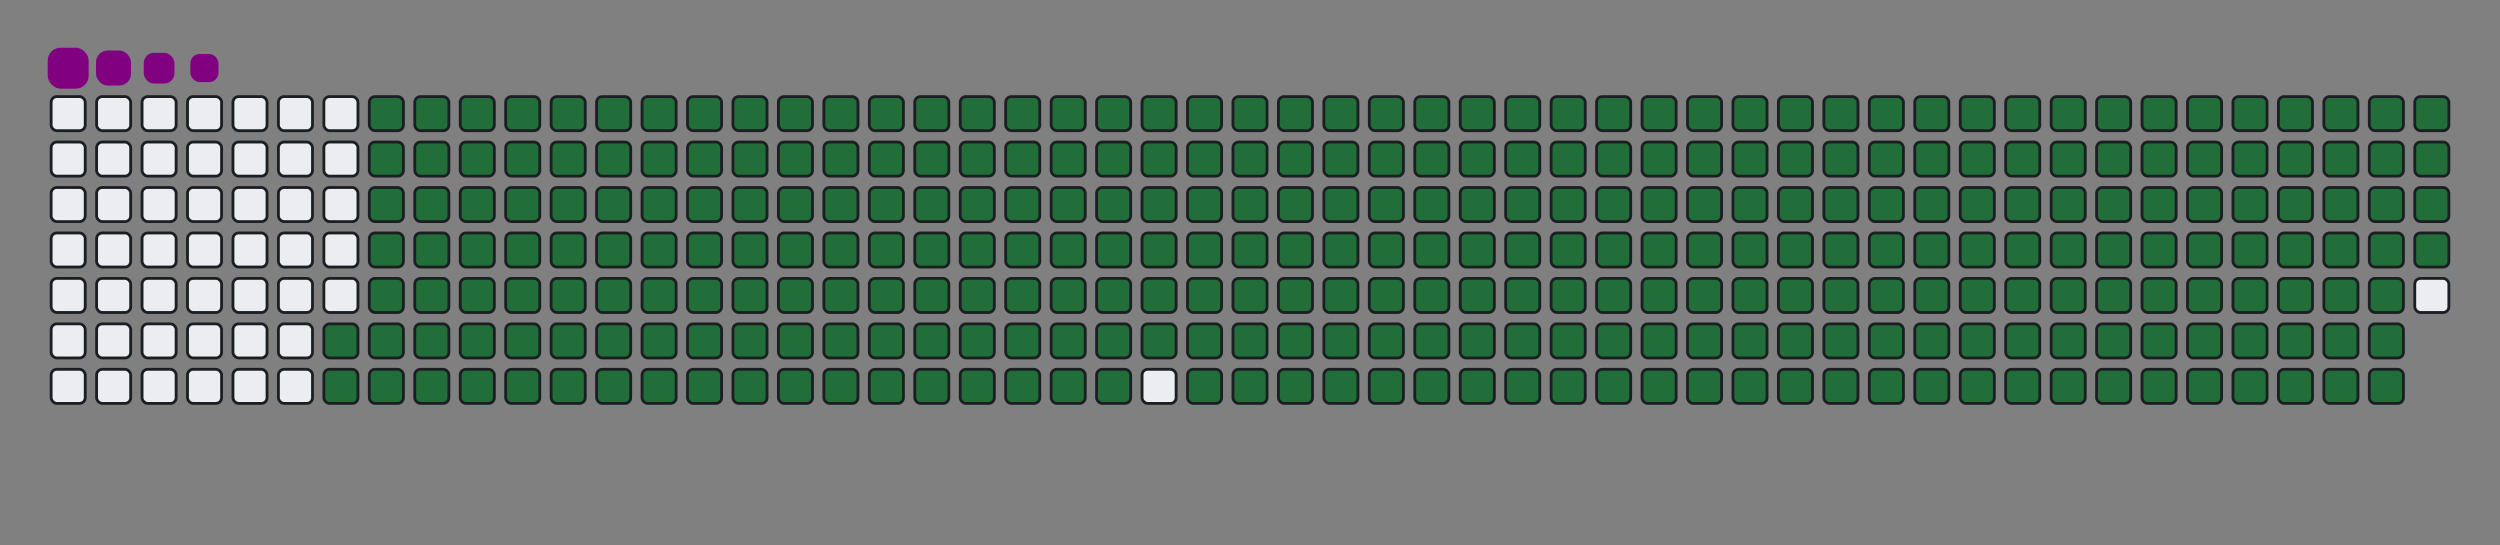 <svg viewBox="-16 -32 880 192" width="880" height="192" xmlns="http://www.w3.org/2000/svg"><rect x="-16" y="-32" width="880" height="192" fill="#808080" stroke="none"/><desc>Generated with https://github.com/Platane/snk</desc><style>:root{--cb:#1b1f230a;--cs:purple;--ce:#ebedf0;--c0:#ebedf0;--c1:#9be9a8;--c2:#40c463;--c3:#30a14e;--c4:#216e39}.c{shape-rendering:geometricPrecision;fill:#ebedf0;stroke-width:1px;stroke:#1b1f230a;animation:none 38700ms linear infinite;width:12px;height:12px}@keyframes c0{72.86%{fill:#216e39}72.88%,100%{fill:#ebedf0}}.c.c0{fill:#216e39;animation-name:c0}@keyframes c1{73.12%{fill:#216e39}73.14%,100%{fill:#ebedf0}}.c.c1{fill:#216e39;animation-name:c1}@keyframes c2{2.06%{fill:#216e39}2.08%,100%{fill:#ebedf0}}.c.c2{fill:#216e39;animation-name:c2}@keyframes c3{25.57%{fill:#216e39}25.59%,100%{fill:#ebedf0}}.c.c3{fill:#216e39;animation-name:c3}@keyframes c4{25.83%{fill:#216e39}25.85%,100%{fill:#ebedf0}}.c.c4{fill:#216e39;animation-name:c4}@keyframes c5{49.34%{fill:#216e39}49.36%,100%{fill:#ebedf0}}.c.c5{fill:#216e39;animation-name:c5}@keyframes c6{49.6%{fill:#216e39}49.62%,100%{fill:#ebedf0}}.c.c6{fill:#216e39;animation-name:c6}@keyframes c7{72.6%{fill:#216e39}72.62%,100%{fill:#ebedf0}}.c.c7{fill:#216e39;animation-name:c7}@keyframes c8{73.38%{fill:#216e39}73.4%,100%{fill:#ebedf0}}.c.c8{fill:#216e39;animation-name:c8}@keyframes c9{2.32%{fill:#216e39}2.34%,100%{fill:#ebedf0}}.c.c9{fill:#216e39;animation-name:c9}@keyframes ca{25.31%{fill:#216e39}25.33%,100%{fill:#ebedf0}}.c.ca{fill:#216e39;animation-name:ca}@keyframes cb{26.09%{fill:#216e39}26.11%,100%{fill:#ebedf0}}.c.cb{fill:#216e39;animation-name:cb}@keyframes cc{49.09%{fill:#216e39}49.11%,100%{fill:#ebedf0}}.c.cc{fill:#216e39;animation-name:cc}@keyframes cd{49.86%{fill:#216e39}49.88%,100%{fill:#ebedf0}}.c.cd{fill:#216e39;animation-name:cd}@keyframes ce{72.34%{fill:#216e39}72.36%,100%{fill:#ebedf0}}.c.ce{fill:#216e39;animation-name:ce}@keyframes cf{73.63%{fill:#216e39}73.65%,100%{fill:#ebedf0}}.c.cf{fill:#216e39;animation-name:cf}@keyframes cg{2.57%{fill:#216e39}2.59%,100%{fill:#ebedf0}}.c.cg{fill:#216e39;animation-name:cg}@keyframes ch{25.05%{fill:#216e39}25.07%,100%{fill:#ebedf0}}.c.ch{fill:#216e39;animation-name:ch}@keyframes ci{26.35%{fill:#216e39}26.37%,100%{fill:#ebedf0}}.c.ci{fill:#216e39;animation-name:ci}@keyframes cj{48.83%{fill:#216e39}48.85%,100%{fill:#ebedf0}}.c.cj{fill:#216e39;animation-name:cj}@keyframes ck{50.12%{fill:#216e39}50.14%,100%{fill:#ebedf0}}.c.ck{fill:#216e39;animation-name:ck}@keyframes cl{72.08%{fill:#216e39}72.1%,100%{fill:#ebedf0}}.c.cl{fill:#216e39;animation-name:cl}@keyframes cm{73.89%{fill:#216e39}73.91%,100%{fill:#ebedf0}}.c.cm{fill:#216e39;animation-name:cm}@keyframes cn{2.83%{fill:#216e39}2.85%,100%{fill:#ebedf0}}.c.cn{fill:#216e39;animation-name:cn}@keyframes co{24.8%{fill:#216e39}24.82%,100%{fill:#ebedf0}}.c.co{fill:#216e39;animation-name:co}@keyframes cp{26.6%{fill:#216e39}26.62%,100%{fill:#ebedf0}}.c.cp{fill:#216e39;animation-name:cp}@keyframes cq{48.57%{fill:#216e39}48.59%,100%{fill:#ebedf0}}.c.cq{fill:#216e39;animation-name:cq}@keyframes cr{50.38%{fill:#216e39}50.4%,100%{fill:#ebedf0}}.c.cr{fill:#216e39;animation-name:cr}@keyframes cs{71.82%{fill:#216e39}71.84%,100%{fill:#ebedf0}}.c.cs{fill:#216e39;animation-name:cs}@keyframes ct{74.15%{fill:#216e39}74.17%,100%{fill:#ebedf0}}.c.ct{fill:#216e39;animation-name:ct}@keyframes cu{3.09%{fill:#216e39}3.11%,100%{fill:#ebedf0}}.c.cu{fill:#216e39;animation-name:cu}@keyframes cv{24.54%{fill:#216e39}24.56%,100%{fill:#ebedf0}}.c.cv{fill:#216e39;animation-name:cv}@keyframes cw{26.86%{fill:#216e39}26.88%,100%{fill:#ebedf0}}.c.cw{fill:#216e39;animation-name:cw}@keyframes cx{48.31%{fill:#216e39}48.33%,100%{fill:#ebedf0}}.c.cx{fill:#216e39;animation-name:cx}@keyframes cy{50.64%{fill:#216e39}50.66%,100%{fill:#ebedf0}}.c.cy{fill:#216e39;animation-name:cy}@keyframes cz{71.57%{fill:#216e39}71.59%,100%{fill:#ebedf0}}.c.cz{fill:#216e39;animation-name:cz}@keyframes c10{74.41%{fill:#216e39}74.43%,100%{fill:#ebedf0}}.c.c10{fill:#216e39;animation-name:c10}@keyframes c11{3.35%{fill:#216e39}3.37%,100%{fill:#ebedf0}}.c.c11{fill:#216e39;animation-name:c11}@keyframes c12{24.28%{fill:#216e39}24.3%,100%{fill:#ebedf0}}.c.c12{fill:#216e39;animation-name:c12}@keyframes c13{27.12%{fill:#216e39}27.14%,100%{fill:#ebedf0}}.c.c13{fill:#216e39;animation-name:c13}@keyframes c14{48.05%{fill:#216e39}48.07%,100%{fill:#ebedf0}}.c.c14{fill:#216e39;animation-name:c14}@keyframes c15{50.89%{fill:#216e39}50.91%,100%{fill:#ebedf0}}.c.c15{fill:#216e39;animation-name:c15}@keyframes c16{71.31%{fill:#216e39}71.33%,100%{fill:#ebedf0}}.c.c16{fill:#216e39;animation-name:c16}@keyframes c17{74.67%{fill:#216e39}74.69%,100%{fill:#ebedf0}}.c.c17{fill:#216e39;animation-name:c17}@keyframes c18{3.61%{fill:#216e39}3.63%,100%{fill:#ebedf0}}.c.c18{fill:#216e39;animation-name:c18}@keyframes c19{24.02%{fill:#216e39}24.04%,100%{fill:#ebedf0}}.c.c19{fill:#216e39;animation-name:c19}@keyframes c1a{27.38%{fill:#216e39}27.4%,100%{fill:#ebedf0}}.c.c1a{fill:#216e39;animation-name:c1a}@keyframes c1b{47.79%{fill:#216e39}47.81%,100%{fill:#ebedf0}}.c.c1b{fill:#216e39;animation-name:c1b}@keyframes c1c{51.15%{fill:#216e39}51.17%,100%{fill:#ebedf0}}.c.c1c{fill:#216e39;animation-name:c1c}@keyframes c1d{71.05%{fill:#216e39}71.07%,100%{fill:#ebedf0}}.c.c1d{fill:#216e39;animation-name:c1d}@keyframes c1e{74.93%{fill:#216e39}74.95%,100%{fill:#ebedf0}}.c.c1e{fill:#216e39;animation-name:c1e}@keyframes c1f{3.87%{fill:#216e39}3.89%,100%{fill:#ebedf0}}.c.c1f{fill:#216e39;animation-name:c1f}@keyframes c1g{23.76%{fill:#216e39}23.78%,100%{fill:#ebedf0}}.c.c1g{fill:#216e39;animation-name:c1g}@keyframes c1h{27.64%{fill:#216e39}27.66%,100%{fill:#ebedf0}}.c.c1h{fill:#216e39;animation-name:c1h}@keyframes c1i{47.54%{fill:#216e39}47.56%,100%{fill:#ebedf0}}.c.c1i{fill:#216e39;animation-name:c1i}@keyframes c1j{51.41%{fill:#216e39}51.43%,100%{fill:#ebedf0}}.c.c1j{fill:#216e39;animation-name:c1j}@keyframes c1k{70.79%{fill:#216e39}70.81%,100%{fill:#ebedf0}}.c.c1k{fill:#216e39;animation-name:c1k}@keyframes c1l{75.18%{fill:#216e39}75.2%,100%{fill:#ebedf0}}.c.c1l{fill:#216e39;animation-name:c1l}@keyframes c1m{4.12%{fill:#216e39}4.14%,100%{fill:#ebedf0}}.c.c1m{fill:#216e39;animation-name:c1m}@keyframes c1n{23.5%{fill:#216e39}23.52%,100%{fill:#ebedf0}}.c.c1n{fill:#216e39;animation-name:c1n}@keyframes c1o{27.9%{fill:#216e39}27.92%,100%{fill:#ebedf0}}.c.c1o{fill:#216e39;animation-name:c1o}@keyframes c1p{47.28%{fill:#216e39}47.3%,100%{fill:#ebedf0}}.c.c1p{fill:#216e39;animation-name:c1p}@keyframes c1q{51.67%{fill:#216e39}51.69%,100%{fill:#ebedf0}}.c.c1q{fill:#216e39;animation-name:c1q}@keyframes c1r{70.53%{fill:#216e39}70.55%,100%{fill:#ebedf0}}.c.c1r{fill:#216e39;animation-name:c1r}@keyframes c1s{75.44%{fill:#216e39}75.46%,100%{fill:#ebedf0}}.c.c1s{fill:#216e39;animation-name:c1s}@keyframes c1t{4.38%{fill:#216e39}4.4%,100%{fill:#ebedf0}}.c.c1t{fill:#216e39;animation-name:c1t}@keyframes c1u{23.25%{fill:#216e39}23.27%,100%{fill:#ebedf0}}.c.c1u{fill:#216e39;animation-name:c1u}@keyframes c1v{28.16%{fill:#216e39}28.18%,100%{fill:#ebedf0}}.c.c1v{fill:#216e39;animation-name:c1v}@keyframes c1w{47.02%{fill:#216e39}47.04%,100%{fill:#ebedf0}}.c.c1w{fill:#216e39;animation-name:c1w}@keyframes c1x{51.93%{fill:#216e39}51.95%,100%{fill:#ebedf0}}.c.c1x{fill:#216e39;animation-name:c1x}@keyframes c1y{70.27%{fill:#216e39}70.29%,100%{fill:#ebedf0}}.c.c1y{fill:#216e39;animation-name:c1y}@keyframes c1z{75.7%{fill:#216e39}75.72%,100%{fill:#ebedf0}}.c.c1z{fill:#216e39;animation-name:c1z}@keyframes c20{4.64%{fill:#216e39}4.66%,100%{fill:#ebedf0}}.c.c20{fill:#216e39;animation-name:c20}@keyframes c21{22.99%{fill:#216e39}23.01%,100%{fill:#ebedf0}}.c.c21{fill:#216e39;animation-name:c21}@keyframes c22{28.41%{fill:#216e39}28.43%,100%{fill:#ebedf0}}.c.c22{fill:#216e39;animation-name:c22}@keyframes c23{46.76%{fill:#216e39}46.78%,100%{fill:#ebedf0}}.c.c23{fill:#216e39;animation-name:c23}@keyframes c24{52.19%{fill:#216e39}52.21%,100%{fill:#ebedf0}}.c.c24{fill:#216e39;animation-name:c24}@keyframes c25{70.02%{fill:#216e39}70.04%,100%{fill:#ebedf0}}.c.c25{fill:#216e39;animation-name:c25}@keyframes c26{75.96%{fill:#216e39}75.98%,100%{fill:#ebedf0}}.c.c26{fill:#216e39;animation-name:c26}@keyframes c27{4.9%{fill:#216e39}4.92%,100%{fill:#ebedf0}}.c.c27{fill:#216e39;animation-name:c27}@keyframes c28{22.73%{fill:#216e39}22.75%,100%{fill:#ebedf0}}.c.c28{fill:#216e39;animation-name:c28}@keyframes c29{28.67%{fill:#216e39}28.69%,100%{fill:#ebedf0}}.c.c29{fill:#216e39;animation-name:c29}@keyframes c2a{46.5%{fill:#216e39}46.52%,100%{fill:#ebedf0}}.c.c2a{fill:#216e39;animation-name:c2a}@keyframes c2b{52.44%{fill:#216e39}52.46%,100%{fill:#ebedf0}}.c.c2b{fill:#216e39;animation-name:c2b}@keyframes c2c{69.76%{fill:#216e39}69.78%,100%{fill:#ebedf0}}.c.c2c{fill:#216e39;animation-name:c2c}@keyframes c2d{76.22%{fill:#216e39}76.24%,100%{fill:#ebedf0}}.c.c2d{fill:#216e39;animation-name:c2d}@keyframes c2e{5.16%{fill:#216e39}5.18%,100%{fill:#ebedf0}}.c.c2e{fill:#216e39;animation-name:c2e}@keyframes c2f{22.47%{fill:#216e39}22.49%,100%{fill:#ebedf0}}.c.c2f{fill:#216e39;animation-name:c2f}@keyframes c2g{28.93%{fill:#216e39}28.95%,100%{fill:#ebedf0}}.c.c2g{fill:#216e39;animation-name:c2g}@keyframes c2h{46.24%{fill:#216e39}46.26%,100%{fill:#ebedf0}}.c.c2h{fill:#216e39;animation-name:c2h}@keyframes c2i{52.7%{fill:#216e39}52.72%,100%{fill:#ebedf0}}.c.c2i{fill:#216e39;animation-name:c2i}@keyframes c2j{69.5%{fill:#216e39}69.52%,100%{fill:#ebedf0}}.c.c2j{fill:#216e39;animation-name:c2j}@keyframes c2k{76.48%{fill:#216e39}76.5%,100%{fill:#ebedf0}}.c.c2k{fill:#216e39;animation-name:c2k}@keyframes c2l{5.42%{fill:#216e39}5.44%,100%{fill:#ebedf0}}.c.c2l{fill:#216e39;animation-name:c2l}@keyframes c2m{22.21%{fill:#216e39}22.23%,100%{fill:#ebedf0}}.c.c2m{fill:#216e39;animation-name:c2m}@keyframes c2n{29.19%{fill:#216e39}29.21%,100%{fill:#ebedf0}}.c.c2n{fill:#216e39;animation-name:c2n}@keyframes c2o{45.98%{fill:#216e39}46%,100%{fill:#ebedf0}}.c.c2o{fill:#216e39;animation-name:c2o}@keyframes c2p{52.96%{fill:#216e39}52.98%,100%{fill:#ebedf0}}.c.c2p{fill:#216e39;animation-name:c2p}@keyframes c2q{69.24%{fill:#216e39}69.26%,100%{fill:#ebedf0}}.c.c2q{fill:#216e39;animation-name:c2q}@keyframes c2r{76.73%{fill:#216e39}76.75%,100%{fill:#ebedf0}}.c.c2r{fill:#216e39;animation-name:c2r}@keyframes c2s{5.67%{fill:#216e39}5.69%,100%{fill:#ebedf0}}.c.c2s{fill:#216e39;animation-name:c2s}@keyframes c2t{21.95%{fill:#216e39}21.97%,100%{fill:#ebedf0}}.c.c2t{fill:#216e39;animation-name:c2t}@keyframes c2u{29.45%{fill:#216e39}29.47%,100%{fill:#ebedf0}}.c.c2u{fill:#216e39;animation-name:c2u}@keyframes c2v{45.73%{fill:#216e39}45.75%,100%{fill:#ebedf0}}.c.c2v{fill:#216e39;animation-name:c2v}@keyframes c2w{53.22%{fill:#216e39}53.24%,100%{fill:#ebedf0}}.c.c2w{fill:#216e39;animation-name:c2w}@keyframes c2x{68.98%{fill:#216e39}69%,100%{fill:#ebedf0}}.c.c2x{fill:#216e39;animation-name:c2x}@keyframes c2y{76.99%{fill:#216e39}77.01%,100%{fill:#ebedf0}}.c.c2y{fill:#216e39;animation-name:c2y}@keyframes c2z{5.93%{fill:#216e39}5.95%,100%{fill:#ebedf0}}.c.c2z{fill:#216e39;animation-name:c2z}@keyframes c30{21.7%{fill:#216e39}21.72%,100%{fill:#ebedf0}}.c.c30{fill:#216e39;animation-name:c30}@keyframes c31{29.71%{fill:#216e39}29.73%,100%{fill:#ebedf0}}.c.c31{fill:#216e39;animation-name:c31}@keyframes c32{45.47%{fill:#216e39}45.49%,100%{fill:#ebedf0}}.c.c32{fill:#216e39;animation-name:c32}@keyframes c33{53.48%{fill:#216e39}53.5%,100%{fill:#ebedf0}}.c.c33{fill:#216e39;animation-name:c33}@keyframes c34{68.72%{fill:#216e39}68.74%,100%{fill:#ebedf0}}.c.c34{fill:#216e39;animation-name:c34}@keyframes c35{77.25%{fill:#216e39}77.27%,100%{fill:#ebedf0}}.c.c35{fill:#216e39;animation-name:c35}@keyframes c36{6.19%{fill:#216e39}6.21%,100%{fill:#ebedf0}}.c.c36{fill:#216e39;animation-name:c36}@keyframes c37{21.44%{fill:#216e39}21.46%,100%{fill:#ebedf0}}.c.c37{fill:#216e39;animation-name:c37}@keyframes c38{29.96%{fill:#216e39}29.98%,100%{fill:#ebedf0}}.c.c38{fill:#216e39;animation-name:c38}@keyframes c39{45.21%{fill:#216e39}45.23%,100%{fill:#ebedf0}}.c.c39{fill:#216e39;animation-name:c39}@keyframes c3a{53.74%{fill:#216e39}53.76%,100%{fill:#ebedf0}}.c.c3a{fill:#216e39;animation-name:c3a}@keyframes c3b{68.47%{fill:#216e39}68.49%,100%{fill:#ebedf0}}.c.c3b{fill:#216e39;animation-name:c3b}@keyframes c3c{77.51%{fill:#216e39}77.53%,100%{fill:#ebedf0}}.c.c3c{fill:#216e39;animation-name:c3c}@keyframes c3d{6.45%{fill:#216e39}6.47%,100%{fill:#ebedf0}}.c.c3d{fill:#216e39;animation-name:c3d}@keyframes c3e{21.18%{fill:#216e39}21.2%,100%{fill:#ebedf0}}.c.c3e{fill:#216e39;animation-name:c3e}@keyframes c3f{30.22%{fill:#216e39}30.24%,100%{fill:#ebedf0}}.c.c3f{fill:#216e39;animation-name:c3f}@keyframes c3g{44.95%{fill:#216e39}44.97%,100%{fill:#ebedf0}}.c.c3g{fill:#216e39;animation-name:c3g}@keyframes c3h{54%{fill:#216e39}54.02%,100%{fill:#ebedf0}}.c.c3h{fill:#216e39;animation-name:c3h}@keyframes c3i{68.21%{fill:#216e39}68.23%,100%{fill:#ebedf0}}.c.c3i{fill:#216e39;animation-name:c3i}@keyframes c3j{6.71%{fill:#216e39}6.73%,100%{fill:#ebedf0}}.c.c3j{fill:#216e39;animation-name:c3j}@keyframes c3k{20.92%{fill:#216e39}20.94%,100%{fill:#ebedf0}}.c.c3k{fill:#216e39;animation-name:c3k}@keyframes c3l{30.48%{fill:#216e39}30.5%,100%{fill:#ebedf0}}.c.c3l{fill:#216e39;animation-name:c3l}@keyframes c3m{44.69%{fill:#216e39}44.71%,100%{fill:#ebedf0}}.c.c3m{fill:#216e39;animation-name:c3m}@keyframes c3n{54.25%{fill:#216e39}54.27%,100%{fill:#ebedf0}}.c.c3n{fill:#216e39;animation-name:c3n}@keyframes c3o{67.95%{fill:#216e39}67.97%,100%{fill:#ebedf0}}.c.c3o{fill:#216e39;animation-name:c3o}@keyframes c3p{78.03%{fill:#216e39}78.05%,100%{fill:#ebedf0}}.c.c3p{fill:#216e39;animation-name:c3p}@keyframes c3q{6.97%{fill:#216e39}6.99%,100%{fill:#ebedf0}}.c.c3q{fill:#216e39;animation-name:c3q}@keyframes c3r{20.66%{fill:#216e39}20.68%,100%{fill:#ebedf0}}.c.c3r{fill:#216e39;animation-name:c3r}@keyframes c3s{30.74%{fill:#216e39}30.76%,100%{fill:#ebedf0}}.c.c3s{fill:#216e39;animation-name:c3s}@keyframes c3t{44.43%{fill:#216e39}44.45%,100%{fill:#ebedf0}}.c.c3t{fill:#216e39;animation-name:c3t}@keyframes c3u{54.51%{fill:#216e39}54.53%,100%{fill:#ebedf0}}.c.c3u{fill:#216e39;animation-name:c3u}@keyframes c3v{67.69%{fill:#216e39}67.71%,100%{fill:#ebedf0}}.c.c3v{fill:#216e39;animation-name:c3v}@keyframes c3w{78.28%{fill:#216e39}78.3%,100%{fill:#ebedf0}}.c.c3w{fill:#216e39;animation-name:c3w}@keyframes c3x{7.23%{fill:#216e39}7.25%,100%{fill:#ebedf0}}.c.c3x{fill:#216e39;animation-name:c3x}@keyframes c3y{20.4%{fill:#216e39}20.42%,100%{fill:#ebedf0}}.c.c3y{fill:#216e39;animation-name:c3y}@keyframes c3z{31%{fill:#216e39}31.02%,100%{fill:#ebedf0}}.c.c3z{fill:#216e39;animation-name:c3z}@keyframes c40{44.18%{fill:#216e39}44.2%,100%{fill:#ebedf0}}.c.c40{fill:#216e39;animation-name:c40}@keyframes c41{54.77%{fill:#216e39}54.79%,100%{fill:#ebedf0}}.c.c41{fill:#216e39;animation-name:c41}@keyframes c42{67.43%{fill:#216e39}67.45%,100%{fill:#ebedf0}}.c.c42{fill:#216e39;animation-name:c42}@keyframes c43{78.54%{fill:#216e39}78.56%,100%{fill:#ebedf0}}.c.c43{fill:#216e39;animation-name:c43}@keyframes c44{7.48%{fill:#216e39}7.5%,100%{fill:#ebedf0}}.c.c44{fill:#216e39;animation-name:c44}@keyframes c45{20.15%{fill:#216e39}20.17%,100%{fill:#ebedf0}}.c.c45{fill:#216e39;animation-name:c45}@keyframes c46{31.26%{fill:#216e39}31.28%,100%{fill:#ebedf0}}.c.c46{fill:#216e39;animation-name:c46}@keyframes c47{43.92%{fill:#216e39}43.94%,100%{fill:#ebedf0}}.c.c47{fill:#216e39;animation-name:c47}@keyframes c48{55.03%{fill:#216e39}55.05%,100%{fill:#ebedf0}}.c.c48{fill:#216e39;animation-name:c48}@keyframes c49{67.17%{fill:#216e39}67.19%,100%{fill:#ebedf0}}.c.c49{fill:#216e39;animation-name:c49}@keyframes c4a{78.8%{fill:#216e39}78.82%,100%{fill:#ebedf0}}.c.c4a{fill:#216e39;animation-name:c4a}@keyframes c4b{7.74%{fill:#216e39}7.76%,100%{fill:#ebedf0}}.c.c4b{fill:#216e39;animation-name:c4b}@keyframes c4c{19.89%{fill:#216e39}19.91%,100%{fill:#ebedf0}}.c.c4c{fill:#216e39;animation-name:c4c}@keyframes c4d{31.51%{fill:#216e39}31.53%,100%{fill:#ebedf0}}.c.c4d{fill:#216e39;animation-name:c4d}@keyframes c4e{43.66%{fill:#216e39}43.68%,100%{fill:#ebedf0}}.c.c4e{fill:#216e39;animation-name:c4e}@keyframes c4f{55.29%{fill:#216e39}55.31%,100%{fill:#ebedf0}}.c.c4f{fill:#216e39;animation-name:c4f}@keyframes c4g{66.92%{fill:#216e39}66.94%,100%{fill:#ebedf0}}.c.c4g{fill:#216e39;animation-name:c4g}@keyframes c4h{79.06%{fill:#216e39}79.08%,100%{fill:#ebedf0}}.c.c4h{fill:#216e39;animation-name:c4h}@keyframes c4i{8%{fill:#216e39}8.02%,100%{fill:#ebedf0}}.c.c4i{fill:#216e39;animation-name:c4i}@keyframes c4j{19.63%{fill:#216e39}19.65%,100%{fill:#ebedf0}}.c.c4j{fill:#216e39;animation-name:c4j}@keyframes c4k{31.77%{fill:#216e39}31.79%,100%{fill:#ebedf0}}.c.c4k{fill:#216e39;animation-name:c4k}@keyframes c4l{43.4%{fill:#216e39}43.42%,100%{fill:#ebedf0}}.c.c4l{fill:#216e39;animation-name:c4l}@keyframes c4m{55.55%{fill:#216e39}55.57%,100%{fill:#ebedf0}}.c.c4m{fill:#216e39;animation-name:c4m}@keyframes c4n{66.66%{fill:#216e39}66.68%,100%{fill:#ebedf0}}.c.c4n{fill:#216e39;animation-name:c4n}@keyframes c4o{79.32%{fill:#216e39}79.34%,100%{fill:#ebedf0}}.c.c4o{fill:#216e39;animation-name:c4o}@keyframes c4p{8.26%{fill:#216e39}8.28%,100%{fill:#ebedf0}}.c.c4p{fill:#216e39;animation-name:c4p}@keyframes c4q{19.37%{fill:#216e39}19.39%,100%{fill:#ebedf0}}.c.c4q{fill:#216e39;animation-name:c4q}@keyframes c4r{32.03%{fill:#216e39}32.05%,100%{fill:#ebedf0}}.c.c4r{fill:#216e39;animation-name:c4r}@keyframes c4s{43.14%{fill:#216e39}43.16%,100%{fill:#ebedf0}}.c.c4s{fill:#216e39;animation-name:c4s}@keyframes c4t{55.8%{fill:#216e39}55.82%,100%{fill:#ebedf0}}.c.c4t{fill:#216e39;animation-name:c4t}@keyframes c4u{66.4%{fill:#216e39}66.42%,100%{fill:#ebedf0}}.c.c4u{fill:#216e39;animation-name:c4u}@keyframes c4v{79.58%{fill:#216e39}79.6%,100%{fill:#ebedf0}}.c.c4v{fill:#216e39;animation-name:c4v}@keyframes c4w{8.52%{fill:#216e39}8.54%,100%{fill:#ebedf0}}.c.c4w{fill:#216e39;animation-name:c4w}@keyframes c4x{19.11%{fill:#216e39}19.13%,100%{fill:#ebedf0}}.c.c4x{fill:#216e39;animation-name:c4x}@keyframes c4y{32.29%{fill:#216e39}32.31%,100%{fill:#ebedf0}}.c.c4y{fill:#216e39;animation-name:c4y}@keyframes c4z{42.88%{fill:#216e39}42.9%,100%{fill:#ebedf0}}.c.c4z{fill:#216e39;animation-name:c4z}@keyframes c50{56.06%{fill:#216e39}56.08%,100%{fill:#ebedf0}}.c.c50{fill:#216e39;animation-name:c50}@keyframes c51{66.14%{fill:#216e39}66.16%,100%{fill:#ebedf0}}.c.c51{fill:#216e39;animation-name:c51}@keyframes c52{79.83%{fill:#216e39}79.85%,100%{fill:#ebedf0}}.c.c52{fill:#216e39;animation-name:c52}@keyframes c53{8.78%{fill:#216e39}8.8%,100%{fill:#ebedf0}}.c.c53{fill:#216e39;animation-name:c53}@keyframes c54{18.85%{fill:#216e39}18.87%,100%{fill:#ebedf0}}.c.c54{fill:#216e39;animation-name:c54}@keyframes c55{32.55%{fill:#216e39}32.57%,100%{fill:#ebedf0}}.c.c55{fill:#216e39;animation-name:c55}@keyframes c56{42.63%{fill:#216e39}42.65%,100%{fill:#ebedf0}}.c.c56{fill:#216e39;animation-name:c56}@keyframes c57{56.32%{fill:#216e39}56.34%,100%{fill:#ebedf0}}.c.c57{fill:#216e39;animation-name:c57}@keyframes c58{65.88%{fill:#216e39}65.9%,100%{fill:#ebedf0}}.c.c58{fill:#216e39;animation-name:c58}@keyframes c59{80.09%{fill:#216e39}80.11%,100%{fill:#ebedf0}}.c.c59{fill:#216e39;animation-name:c59}@keyframes c5a{9.03%{fill:#216e39}9.05%,100%{fill:#ebedf0}}.c.c5a{fill:#216e39;animation-name:c5a}@keyframes c5b{18.59%{fill:#216e39}18.61%,100%{fill:#ebedf0}}.c.c5b{fill:#216e39;animation-name:c5b}@keyframes c5c{32.81%{fill:#216e39}32.83%,100%{fill:#ebedf0}}.c.c5c{fill:#216e39;animation-name:c5c}@keyframes c5d{42.37%{fill:#216e39}42.39%,100%{fill:#ebedf0}}.c.c5d{fill:#216e39;animation-name:c5d}@keyframes c5e{56.58%{fill:#216e39}56.6%,100%{fill:#ebedf0}}.c.c5e{fill:#216e39;animation-name:c5e}@keyframes c5f{65.62%{fill:#216e39}65.64%,100%{fill:#ebedf0}}.c.c5f{fill:#216e39;animation-name:c5f}@keyframes c5g{80.35%{fill:#216e39}80.37%,100%{fill:#ebedf0}}.c.c5g{fill:#216e39;animation-name:c5g}@keyframes c5h{9.29%{fill:#216e39}9.31%,100%{fill:#ebedf0}}.c.c5h{fill:#216e39;animation-name:c5h}@keyframes c5i{18.34%{fill:#216e39}18.36%,100%{fill:#ebedf0}}.c.c5i{fill:#216e39;animation-name:c5i}@keyframes c5j{33.06%{fill:#216e39}33.08%,100%{fill:#ebedf0}}.c.c5j{fill:#216e39;animation-name:c5j}@keyframes c5k{42.11%{fill:#216e39}42.13%,100%{fill:#ebedf0}}.c.c5k{fill:#216e39;animation-name:c5k}@keyframes c5l{56.84%{fill:#216e39}56.86%,100%{fill:#ebedf0}}.c.c5l{fill:#216e39;animation-name:c5l}@keyframes c5m{65.36%{fill:#216e39}65.38%,100%{fill:#ebedf0}}.c.c5m{fill:#216e39;animation-name:c5m}@keyframes c5n{80.61%{fill:#216e39}80.63%,100%{fill:#ebedf0}}.c.c5n{fill:#216e39;animation-name:c5n}@keyframes c5o{9.55%{fill:#216e39}9.57%,100%{fill:#ebedf0}}.c.c5o{fill:#216e39;animation-name:c5o}@keyframes c5p{18.08%{fill:#216e39}18.1%,100%{fill:#ebedf0}}.c.c5p{fill:#216e39;animation-name:c5p}@keyframes c5q{33.32%{fill:#216e39}33.34%,100%{fill:#ebedf0}}.c.c5q{fill:#216e39;animation-name:c5q}@keyframes c5r{41.85%{fill:#216e39}41.87%,100%{fill:#ebedf0}}.c.c5r{fill:#216e39;animation-name:c5r}@keyframes c5s{57.1%{fill:#216e39}57.12%,100%{fill:#ebedf0}}.c.c5s{fill:#216e39;animation-name:c5s}@keyframes c5t{65.11%{fill:#216e39}65.13%,100%{fill:#ebedf0}}.c.c5t{fill:#216e39;animation-name:c5t}@keyframes c5u{80.87%{fill:#216e39}80.89%,100%{fill:#ebedf0}}.c.c5u{fill:#216e39;animation-name:c5u}@keyframes c5v{9.81%{fill:#216e39}9.83%,100%{fill:#ebedf0}}.c.c5v{fill:#216e39;animation-name:c5v}@keyframes c5w{17.82%{fill:#216e39}17.84%,100%{fill:#ebedf0}}.c.c5w{fill:#216e39;animation-name:c5w}@keyframes c5x{33.58%{fill:#216e39}33.6%,100%{fill:#ebedf0}}.c.c5x{fill:#216e39;animation-name:c5x}@keyframes c5y{41.59%{fill:#216e39}41.61%,100%{fill:#ebedf0}}.c.c5y{fill:#216e39;animation-name:c5y}@keyframes c5z{57.35%{fill:#216e39}57.37%,100%{fill:#ebedf0}}.c.c5z{fill:#216e39;animation-name:c5z}@keyframes c60{64.85%{fill:#216e39}64.87%,100%{fill:#ebedf0}}.c.c60{fill:#216e39;animation-name:c60}@keyframes c61{81.13%{fill:#216e39}81.15%,100%{fill:#ebedf0}}.c.c61{fill:#216e39;animation-name:c61}@keyframes c62{10.07%{fill:#216e39}10.09%,100%{fill:#ebedf0}}.c.c62{fill:#216e39;animation-name:c62}@keyframes c63{17.56%{fill:#216e39}17.58%,100%{fill:#ebedf0}}.c.c63{fill:#216e39;animation-name:c63}@keyframes c64{33.84%{fill:#216e39}33.86%,100%{fill:#ebedf0}}.c.c64{fill:#216e39;animation-name:c64}@keyframes c65{41.33%{fill:#216e39}41.35%,100%{fill:#ebedf0}}.c.c65{fill:#216e39;animation-name:c65}@keyframes c66{57.61%{fill:#216e39}57.63%,100%{fill:#ebedf0}}.c.c66{fill:#216e39;animation-name:c66}@keyframes c67{64.59%{fill:#216e39}64.61%,100%{fill:#ebedf0}}.c.c67{fill:#216e39;animation-name:c67}@keyframes c68{81.39%{fill:#216e39}81.41%,100%{fill:#ebedf0}}.c.c68{fill:#216e39;animation-name:c68}@keyframes c69{10.33%{fill:#216e39}10.35%,100%{fill:#ebedf0}}.c.c69{fill:#216e39;animation-name:c69}@keyframes c6a{17.3%{fill:#216e39}17.32%,100%{fill:#ebedf0}}.c.c6a{fill:#216e39;animation-name:c6a}@keyframes c6b{34.1%{fill:#216e39}34.12%,100%{fill:#ebedf0}}.c.c6b{fill:#216e39;animation-name:c6b}@keyframes c6c{41.08%{fill:#216e39}41.1%,100%{fill:#ebedf0}}.c.c6c{fill:#216e39;animation-name:c6c}@keyframes c6d{57.87%{fill:#216e39}57.89%,100%{fill:#ebedf0}}.c.c6d{fill:#216e39;animation-name:c6d}@keyframes c6e{64.33%{fill:#216e39}64.35%,100%{fill:#ebedf0}}.c.c6e{fill:#216e39;animation-name:c6e}@keyframes c6f{81.64%{fill:#216e39}81.66%,100%{fill:#ebedf0}}.c.c6f{fill:#216e39;animation-name:c6f}@keyframes c6g{10.58%{fill:#216e39}10.6%,100%{fill:#ebedf0}}.c.c6g{fill:#216e39;animation-name:c6g}@keyframes c6h{17.04%{fill:#216e39}17.06%,100%{fill:#ebedf0}}.c.c6h{fill:#216e39;animation-name:c6h}@keyframes c6i{34.36%{fill:#216e39}34.38%,100%{fill:#ebedf0}}.c.c6i{fill:#216e39;animation-name:c6i}@keyframes c6j{40.82%{fill:#216e39}40.84%,100%{fill:#ebedf0}}.c.c6j{fill:#216e39;animation-name:c6j}@keyframes c6k{58.13%{fill:#216e39}58.15%,100%{fill:#ebedf0}}.c.c6k{fill:#216e39;animation-name:c6k}@keyframes c6l{64.07%{fill:#216e39}64.09%,100%{fill:#ebedf0}}.c.c6l{fill:#216e39;animation-name:c6l}@keyframes c6m{81.9%{fill:#216e39}81.92%,100%{fill:#ebedf0}}.c.c6m{fill:#216e39;animation-name:c6m}@keyframes c6n{10.84%{fill:#216e39}10.86%,100%{fill:#ebedf0}}.c.c6n{fill:#216e39;animation-name:c6n}@keyframes c6o{16.79%{fill:#216e39}16.81%,100%{fill:#ebedf0}}.c.c6o{fill:#216e39;animation-name:c6o}@keyframes c6p{34.62%{fill:#216e39}34.64%,100%{fill:#ebedf0}}.c.c6p{fill:#216e39;animation-name:c6p}@keyframes c6q{40.56%{fill:#216e39}40.58%,100%{fill:#ebedf0}}.c.c6q{fill:#216e39;animation-name:c6q}@keyframes c6r{58.39%{fill:#216e39}58.41%,100%{fill:#ebedf0}}.c.c6r{fill:#216e39;animation-name:c6r}@keyframes c6s{63.81%{fill:#216e39}63.83%,100%{fill:#ebedf0}}.c.c6s{fill:#216e39;animation-name:c6s}@keyframes c6t{82.16%{fill:#216e39}82.18%,100%{fill:#ebedf0}}.c.c6t{fill:#216e39;animation-name:c6t}@keyframes c6u{11.1%{fill:#216e39}11.12%,100%{fill:#ebedf0}}.c.c6u{fill:#216e39;animation-name:c6u}@keyframes c6v{16.53%{fill:#216e39}16.55%,100%{fill:#ebedf0}}.c.c6v{fill:#216e39;animation-name:c6v}@keyframes c6w{34.87%{fill:#216e39}34.89%,100%{fill:#ebedf0}}.c.c6w{fill:#216e39;animation-name:c6w}@keyframes c6x{40.3%{fill:#216e39}40.32%,100%{fill:#ebedf0}}.c.c6x{fill:#216e39;animation-name:c6x}@keyframes c6y{58.65%{fill:#216e39}58.67%,100%{fill:#ebedf0}}.c.c6y{fill:#216e39;animation-name:c6y}@keyframes c6z{63.56%{fill:#216e39}63.58%,100%{fill:#ebedf0}}.c.c6z{fill:#216e39;animation-name:c6z}@keyframes c70{82.42%{fill:#216e39}82.44%,100%{fill:#ebedf0}}.c.c70{fill:#216e39;animation-name:c70}@keyframes c71{11.36%{fill:#216e39}11.38%,100%{fill:#ebedf0}}.c.c71{fill:#216e39;animation-name:c71}@keyframes c72{16.27%{fill:#216e39}16.29%,100%{fill:#ebedf0}}.c.c72{fill:#216e39;animation-name:c72}@keyframes c73{35.13%{fill:#216e39}35.15%,100%{fill:#ebedf0}}.c.c73{fill:#216e39;animation-name:c73}@keyframes c74{40.04%{fill:#216e39}40.06%,100%{fill:#ebedf0}}.c.c74{fill:#216e39;animation-name:c74}@keyframes c75{58.9%{fill:#216e39}58.92%,100%{fill:#ebedf0}}.c.c75{fill:#216e39;animation-name:c75}@keyframes c76{63.3%{fill:#216e39}63.32%,100%{fill:#ebedf0}}.c.c76{fill:#216e39;animation-name:c76}@keyframes c77{82.68%{fill:#216e39}82.7%,100%{fill:#ebedf0}}.c.c77{fill:#216e39;animation-name:c77}@keyframes c78{11.62%{fill:#216e39}11.64%,100%{fill:#ebedf0}}.c.c78{fill:#216e39;animation-name:c78}@keyframes c79{16.01%{fill:#216e39}16.03%,100%{fill:#ebedf0}}.c.c79{fill:#216e39;animation-name:c79}@keyframes c7a{35.39%{fill:#216e39}35.41%,100%{fill:#ebedf0}}.c.c7a{fill:#216e39;animation-name:c7a}@keyframes c7b{39.78%{fill:#216e39}39.8%,100%{fill:#ebedf0}}.c.c7b{fill:#216e39;animation-name:c7b}@keyframes c7c{59.16%{fill:#216e39}59.18%,100%{fill:#ebedf0}}.c.c7c{fill:#216e39;animation-name:c7c}@keyframes c7d{63.04%{fill:#216e39}63.06%,100%{fill:#ebedf0}}.c.c7d{fill:#216e39;animation-name:c7d}@keyframes c7e{82.94%{fill:#216e39}82.96%,100%{fill:#ebedf0}}.c.c7e{fill:#216e39;animation-name:c7e}@keyframes c7f{11.88%{fill:#216e39}11.9%,100%{fill:#ebedf0}}.c.c7f{fill:#216e39;animation-name:c7f}@keyframes c7g{15.75%{fill:#216e39}15.77%,100%{fill:#ebedf0}}.c.c7g{fill:#216e39;animation-name:c7g}@keyframes c7h{35.65%{fill:#216e39}35.67%,100%{fill:#ebedf0}}.c.c7h{fill:#216e39;animation-name:c7h}@keyframes c7i{39.52%{fill:#216e39}39.54%,100%{fill:#ebedf0}}.c.c7i{fill:#216e39;animation-name:c7i}@keyframes c7j{59.42%{fill:#216e39}59.44%,100%{fill:#ebedf0}}.c.c7j{fill:#216e39;animation-name:c7j}@keyframes c7k{62.78%{fill:#216e39}62.8%,100%{fill:#ebedf0}}.c.c7k{fill:#216e39;animation-name:c7k}@keyframes c7l{83.19%{fill:#216e39}83.21%,100%{fill:#ebedf0}}.c.c7l{fill:#216e39;animation-name:c7l}@keyframes c7m{12.13%{fill:#216e39}12.15%,100%{fill:#ebedf0}}.c.c7m{fill:#216e39;animation-name:c7m}@keyframes c7n{15.49%{fill:#216e39}15.51%,100%{fill:#ebedf0}}.c.c7n{fill:#216e39;animation-name:c7n}@keyframes c7o{35.91%{fill:#216e39}35.93%,100%{fill:#ebedf0}}.c.c7o{fill:#216e39;animation-name:c7o}@keyframes c7p{39.27%{fill:#216e39}39.29%,100%{fill:#ebedf0}}.c.c7p{fill:#216e39;animation-name:c7p}@keyframes c7q{59.68%{fill:#216e39}59.7%,100%{fill:#ebedf0}}.c.c7q{fill:#216e39;animation-name:c7q}@keyframes c7r{62.52%{fill:#216e39}62.54%,100%{fill:#ebedf0}}.c.c7r{fill:#216e39;animation-name:c7r}@keyframes c7s{83.45%{fill:#216e39}83.47%,100%{fill:#ebedf0}}.c.c7s{fill:#216e39;animation-name:c7s}@keyframes c7t{12.39%{fill:#216e39}12.41%,100%{fill:#ebedf0}}.c.c7t{fill:#216e39;animation-name:c7t}@keyframes c7u{15.24%{fill:#216e39}15.26%,100%{fill:#ebedf0}}.c.c7u{fill:#216e39;animation-name:c7u}@keyframes c7v{36.17%{fill:#216e39}36.19%,100%{fill:#ebedf0}}.c.c7v{fill:#216e39;animation-name:c7v}@keyframes c7w{39.01%{fill:#216e39}39.03%,100%{fill:#ebedf0}}.c.c7w{fill:#216e39;animation-name:c7w}@keyframes c7x{59.94%{fill:#216e39}59.96%,100%{fill:#ebedf0}}.c.c7x{fill:#216e39;animation-name:c7x}@keyframes c7y{62.26%{fill:#216e39}62.28%,100%{fill:#ebedf0}}.c.c7y{fill:#216e39;animation-name:c7y}@keyframes c7z{83.71%{fill:#216e39}83.73%,100%{fill:#ebedf0}}.c.c7z{fill:#216e39;animation-name:c7z}@keyframes c80{12.65%{fill:#216e39}12.67%,100%{fill:#ebedf0}}.c.c80{fill:#216e39;animation-name:c80}@keyframes c81{14.98%{fill:#216e39}15%,100%{fill:#ebedf0}}.c.c81{fill:#216e39;animation-name:c81}@keyframes c82{36.42%{fill:#216e39}36.44%,100%{fill:#ebedf0}}.c.c82{fill:#216e39;animation-name:c82}@keyframes c83{38.75%{fill:#216e39}38.77%,100%{fill:#ebedf0}}.c.c83{fill:#216e39;animation-name:c83}@keyframes c84{60.2%{fill:#216e39}60.22%,100%{fill:#ebedf0}}.c.c84{fill:#216e39;animation-name:c84}@keyframes c85{62.01%{fill:#216e39}62.03%,100%{fill:#ebedf0}}.c.c85{fill:#216e39;animation-name:c85}@keyframes c86{83.97%{fill:#216e39}83.99%,100%{fill:#ebedf0}}.c.c86{fill:#216e39;animation-name:c86}@keyframes c87{12.91%{fill:#216e39}12.93%,100%{fill:#ebedf0}}.c.c87{fill:#216e39;animation-name:c87}@keyframes c88{14.72%{fill:#216e39}14.74%,100%{fill:#ebedf0}}.c.c88{fill:#216e39;animation-name:c88}@keyframes c89{36.68%{fill:#216e39}36.7%,100%{fill:#ebedf0}}.c.c89{fill:#216e39;animation-name:c89}@keyframes c8a{38.49%{fill:#216e39}38.51%,100%{fill:#ebedf0}}.c.c8a{fill:#216e39;animation-name:c8a}@keyframes c8b{60.46%{fill:#216e39}60.48%,100%{fill:#ebedf0}}.c.c8b{fill:#216e39;animation-name:c8b}@keyframes c8c{61.75%{fill:#216e39}61.77%,100%{fill:#ebedf0}}.c.c8c{fill:#216e39;animation-name:c8c}@keyframes c8d{84.23%{fill:#216e39}84.25%,100%{fill:#ebedf0}}.c.c8d{fill:#216e39;animation-name:c8d}@keyframes c8e{13.17%{fill:#216e39}13.19%,100%{fill:#ebedf0}}.c.c8e{fill:#216e39;animation-name:c8e}@keyframes c8f{14.46%{fill:#216e39}14.48%,100%{fill:#ebedf0}}.c.c8f{fill:#216e39;animation-name:c8f}@keyframes c8g{36.94%{fill:#216e39}36.96%,100%{fill:#ebedf0}}.c.c8g{fill:#216e39;animation-name:c8g}@keyframes c8h{38.23%{fill:#216e39}38.25%,100%{fill:#ebedf0}}.c.c8h{fill:#216e39;animation-name:c8h}@keyframes c8i{60.71%{fill:#216e39}60.73%,100%{fill:#ebedf0}}.c.c8i{fill:#216e39;animation-name:c8i}@keyframes c8j{61.49%{fill:#216e39}61.51%,100%{fill:#ebedf0}}.c.c8j{fill:#216e39;animation-name:c8j}@keyframes c8k{84.49%{fill:#216e39}84.51%,100%{fill:#ebedf0}}.c.c8k{fill:#216e39;animation-name:c8k}@keyframes c8l{13.43%{fill:#216e39}13.45%,100%{fill:#ebedf0}}.c.c8l{fill:#216e39;animation-name:c8l}@keyframes c8m{14.2%{fill:#216e39}14.22%,100%{fill:#ebedf0}}.c.c8m{fill:#216e39;animation-name:c8m}@keyframes c8n{37.2%{fill:#216e39}37.22%,100%{fill:#ebedf0}}.c.c8n{fill:#216e39;animation-name:c8n}@keyframes c8o{37.97%{fill:#216e39}37.99%,100%{fill:#ebedf0}}.c.c8o{fill:#216e39;animation-name:c8o}@keyframes c8p{60.97%{fill:#216e39}60.99%,100%{fill:#ebedf0}}.c.c8p{fill:#216e39;animation-name:c8p}@keyframes c8q{61.23%{fill:#216e39}61.25%,100%{fill:#ebedf0}}.c.c8q{fill:#216e39;animation-name:c8q}@keyframes c8r{84.74%{fill:#216e39}84.76%,100%{fill:#ebedf0}}.c.c8r{fill:#216e39;animation-name:c8r}@keyframes c8s{13.69%{fill:#216e39}13.71%,100%{fill:#ebedf0}}.c.c8s{fill:#216e39;animation-name:c8s}@keyframes c8t{13.94%{fill:#216e39}13.96%,100%{fill:#ebedf0}}.c.c8t{fill:#216e39;animation-name:c8t}@keyframes c8u{37.46%{fill:#216e39}37.48%,100%{fill:#ebedf0}}.c.c8u{fill:#216e39;animation-name:c8u}@keyframes c8v{37.72%{fill:#216e39}37.74%,100%{fill:#ebedf0}}.c.c8v{fill:#216e39;animation-name:c8v}.u{transform-origin:0 0;transform:scale(0,1);animation:none linear 38700ms infinite}@keyframes u0{2.06%{transform:scale(0.000,1)}2.08%,2.32%{transform:scale(0.003,1)}2.34%,2.57%{transform:scale(0.006,1)}2.59%,2.83%{transform:scale(0.009,1)}2.85%,3.09%{transform:scale(0.013,1)}3.11%,3.35%{transform:scale(0.016,1)}3.37%,3.61%{transform:scale(0.019,1)}3.63%,3.87%{transform:scale(0.022,1)}3.89%,4.12%{transform:scale(0.025,1)}4.14%,4.38%{transform:scale(0.028,1)}4.4%,4.64%{transform:scale(0.031,1)}4.66%,4.9%{transform:scale(0.034,1)}4.92%,5.16%{transform:scale(0.037,1)}5.18%,5.42%{transform:scale(0.041,1)}5.44%,5.67%{transform:scale(0.044,1)}5.69%,5.93%{transform:scale(0.047,1)}5.95%,6.19%{transform:scale(0.050,1)}6.21%,6.45%{transform:scale(0.053,1)}6.47%,6.71%{transform:scale(0.056,1)}6.73%,6.97%{transform:scale(0.059,1)}6.99%,7.23%{transform:scale(0.063,1)}7.25%,7.48%{transform:scale(0.066,1)}7.5%,7.74%{transform:scale(0.069,1)}7.76%,8%{transform:scale(0.072,1)}8.02%,8.26%{transform:scale(0.075,1)}8.28%,8.52%{transform:scale(0.078,1)}8.54%,8.78%{transform:scale(0.081,1)}8.8%,9.03%{transform:scale(0.084,1)}9.05%,9.29%{transform:scale(0.087,1)}9.31%,9.55%{transform:scale(0.091,1)}9.57%,9.81%{transform:scale(0.094,1)}9.83%,10.07%{transform:scale(0.097,1)}10.09%,10.33%{transform:scale(0.100,1)}10.35%,10.58%{transform:scale(0.103,1)}10.6%,10.84%{transform:scale(0.106,1)}10.86%,11.1%{transform:scale(0.109,1)}11.12%,11.36%{transform:scale(0.113,1)}11.38%,11.62%{transform:scale(0.116,1)}11.64%,11.88%{transform:scale(0.119,1)}11.9%,12.13%{transform:scale(0.122,1)}12.15%,12.39%{transform:scale(0.125,1)}12.41%,12.65%{transform:scale(0.128,1)}12.67%,12.91%{transform:scale(0.131,1)}12.93%,13.17%{transform:scale(0.134,1)}13.19%,13.43%{transform:scale(0.138,1)}13.45%,13.69%{transform:scale(0.141,1)}13.71%,13.94%{transform:scale(0.144,1)}13.96%,14.2%{transform:scale(0.147,1)}14.22%,14.46%{transform:scale(0.150,1)}14.48%,14.72%{transform:scale(0.153,1)}14.74%,14.98%{transform:scale(0.156,1)}15%,15.24%{transform:scale(0.159,1)}15.26%,15.49%{transform:scale(0.163,1)}15.51%,15.75%{transform:scale(0.166,1)}15.77%,16.01%{transform:scale(0.169,1)}16.03%,16.27%{transform:scale(0.172,1)}16.29%,16.53%{transform:scale(0.175,1)}16.55%,16.79%{transform:scale(0.178,1)}16.81%,17.04%{transform:scale(0.181,1)}17.06%,17.3%{transform:scale(0.184,1)}17.32%,17.56%{transform:scale(0.188,1)}17.58%,17.82%{transform:scale(0.191,1)}17.84%,18.08%{transform:scale(0.194,1)}18.1%,18.34%{transform:scale(0.197,1)}18.36%,18.59%{transform:scale(0.200,1)}18.61%,18.85%{transform:scale(0.203,1)}18.87%,19.11%{transform:scale(0.206,1)}19.13%,19.37%{transform:scale(0.209,1)}19.39%,19.63%{transform:scale(0.212,1)}19.65%,19.89%{transform:scale(0.216,1)}19.91%,20.15%{transform:scale(0.219,1)}20.17%,20.4%{transform:scale(0.222,1)}20.42%,20.66%{transform:scale(0.225,1)}20.68%,20.92%{transform:scale(0.228,1)}20.94%,21.18%{transform:scale(0.231,1)}21.2%,21.44%{transform:scale(0.234,1)}21.46%,21.7%{transform:scale(0.237,1)}21.72%,21.95%{transform:scale(0.241,1)}21.97%,22.21%{transform:scale(0.244,1)}22.23%,22.47%{transform:scale(0.247,1)}22.49%,22.73%{transform:scale(0.250,1)}22.75%,22.99%{transform:scale(0.253,1)}23.01%,23.25%{transform:scale(0.256,1)}23.27%,23.5%{transform:scale(0.259,1)}23.52%,23.76%{transform:scale(0.263,1)}23.78%,24.02%{transform:scale(0.266,1)}24.04%,24.28%{transform:scale(0.269,1)}24.3%,24.54%{transform:scale(0.272,1)}24.56%,24.8%{transform:scale(0.275,1)}24.82%,25.05%{transform:scale(0.278,1)}25.07%,25.31%{transform:scale(0.281,1)}25.33%,25.57%{transform:scale(0.284,1)}25.59%,25.83%{transform:scale(0.287,1)}25.85%,26.09%{transform:scale(0.291,1)}26.11%,26.35%{transform:scale(0.294,1)}26.37%,26.6%{transform:scale(0.297,1)}26.62%,26.86%{transform:scale(0.300,1)}26.88%,27.12%{transform:scale(0.303,1)}27.14%,27.38%{transform:scale(0.306,1)}27.4%,27.64%{transform:scale(0.309,1)}27.66%,27.9%{transform:scale(0.313,1)}27.92%,28.16%{transform:scale(0.316,1)}28.18%,28.41%{transform:scale(0.319,1)}28.43%,28.67%{transform:scale(0.322,1)}28.69%,28.93%{transform:scale(0.325,1)}28.95%,29.19%{transform:scale(0.328,1)}29.21%,29.45%{transform:scale(0.331,1)}29.47%,29.71%{transform:scale(0.334,1)}29.73%,29.96%{transform:scale(0.338,1)}29.98%,30.22%{transform:scale(0.341,1)}30.24%,30.48%{transform:scale(0.344,1)}30.5%,30.74%{transform:scale(0.347,1)}30.76%,31%{transform:scale(0.350,1)}31.02%,31.26%{transform:scale(0.353,1)}31.28%,31.51%{transform:scale(0.356,1)}31.53%,31.77%{transform:scale(0.359,1)}31.79%,32.03%{transform:scale(0.362,1)}32.05%,32.29%{transform:scale(0.366,1)}32.31%,32.55%{transform:scale(0.369,1)}32.57%,32.81%{transform:scale(0.372,1)}32.83%,33.06%{transform:scale(0.375,1)}33.08%,33.32%{transform:scale(0.378,1)}33.34%,33.58%{transform:scale(0.381,1)}33.6%,33.84%{transform:scale(0.384,1)}33.86%,34.1%{transform:scale(0.388,1)}34.12%,34.36%{transform:scale(0.391,1)}34.38%,34.62%{transform:scale(0.394,1)}34.64%,34.87%{transform:scale(0.397,1)}34.89%,35.13%{transform:scale(0.400,1)}35.15%,35.39%{transform:scale(0.403,1)}35.41%,35.65%{transform:scale(0.406,1)}35.67%,35.91%{transform:scale(0.409,1)}35.93%,36.17%{transform:scale(0.412,1)}36.19%,36.42%{transform:scale(0.416,1)}36.44%,36.68%{transform:scale(0.419,1)}36.7%,36.94%{transform:scale(0.422,1)}36.96%,37.2%{transform:scale(0.425,1)}37.22%,37.46%{transform:scale(0.428,1)}37.48%,37.72%{transform:scale(0.431,1)}37.74%,37.97%{transform:scale(0.434,1)}37.99%,38.23%{transform:scale(0.438,1)}38.25%,38.49%{transform:scale(0.441,1)}38.51%,38.75%{transform:scale(0.444,1)}38.77%,39.01%{transform:scale(0.447,1)}39.03%,39.27%{transform:scale(0.450,1)}39.29%,39.52%{transform:scale(0.453,1)}39.54%,39.78%{transform:scale(0.456,1)}39.8%,40.04%{transform:scale(0.459,1)}40.06%,40.3%{transform:scale(0.463,1)}40.32%,40.56%{transform:scale(0.466,1)}40.58%,40.82%{transform:scale(0.469,1)}40.84%,41.08%{transform:scale(0.472,1)}41.1%,41.33%{transform:scale(0.475,1)}41.35%,41.59%{transform:scale(0.478,1)}41.61%,41.85%{transform:scale(0.481,1)}41.87%,42.11%{transform:scale(0.484,1)}42.13%,42.37%{transform:scale(0.487,1)}42.39%,42.63%{transform:scale(0.491,1)}42.65%,42.88%{transform:scale(0.494,1)}42.9%,43.14%{transform:scale(0.497,1)}43.16%,43.4%{transform:scale(0.500,1)}43.42%,43.66%{transform:scale(0.503,1)}43.68%,43.92%{transform:scale(0.506,1)}43.94%,44.18%{transform:scale(0.509,1)}44.2%,44.43%{transform:scale(0.512,1)}44.45%,44.69%{transform:scale(0.516,1)}44.71%,44.95%{transform:scale(0.519,1)}44.97%,45.21%{transform:scale(0.522,1)}45.23%,45.47%{transform:scale(0.525,1)}45.49%,45.73%{transform:scale(0.528,1)}45.75%,45.98%{transform:scale(0.531,1)}46%,46.24%{transform:scale(0.534,1)}46.26%,46.5%{transform:scale(0.537,1)}46.52%,46.76%{transform:scale(0.541,1)}46.78%,47.02%{transform:scale(0.544,1)}47.04%,47.28%{transform:scale(0.547,1)}47.3%,47.54%{transform:scale(0.550,1)}47.56%,47.79%{transform:scale(0.553,1)}47.81%,48.05%{transform:scale(0.556,1)}48.07%,48.31%{transform:scale(0.559,1)}48.33%,48.57%{transform:scale(0.563,1)}48.59%,48.83%{transform:scale(0.566,1)}48.85%,49.09%{transform:scale(0.569,1)}49.11%,49.34%{transform:scale(0.572,1)}49.36%,49.6%{transform:scale(0.575,1)}49.62%,49.86%{transform:scale(0.578,1)}49.88%,50.12%{transform:scale(0.581,1)}50.14%,50.38%{transform:scale(0.584,1)}50.4%,50.64%{transform:scale(0.588,1)}50.66%,50.89%{transform:scale(0.591,1)}50.91%,51.15%{transform:scale(0.594,1)}51.17%,51.41%{transform:scale(0.597,1)}51.43%,51.67%{transform:scale(0.600,1)}51.69%,51.93%{transform:scale(0.603,1)}51.95%,52.19%{transform:scale(0.606,1)}52.21%,52.44%{transform:scale(0.609,1)}52.46%,52.7%{transform:scale(0.613,1)}52.72%,52.96%{transform:scale(0.616,1)}52.98%,53.22%{transform:scale(0.619,1)}53.24%,53.48%{transform:scale(0.622,1)}53.5%,53.74%{transform:scale(0.625,1)}53.76%,54%{transform:scale(0.628,1)}54.02%,54.25%{transform:scale(0.631,1)}54.27%,54.51%{transform:scale(0.634,1)}54.53%,54.77%{transform:scale(0.637,1)}54.79%,55.03%{transform:scale(0.641,1)}55.05%,55.29%{transform:scale(0.644,1)}55.31%,55.55%{transform:scale(0.647,1)}55.57%,55.8%{transform:scale(0.650,1)}55.82%,56.06%{transform:scale(0.653,1)}56.08%,56.32%{transform:scale(0.656,1)}56.34%,56.58%{transform:scale(0.659,1)}56.6%,56.84%{transform:scale(0.662,1)}56.86%,57.1%{transform:scale(0.666,1)}57.12%,57.35%{transform:scale(0.669,1)}57.37%,57.61%{transform:scale(0.672,1)}57.63%,57.87%{transform:scale(0.675,1)}57.89%,58.13%{transform:scale(0.678,1)}58.15%,58.39%{transform:scale(0.681,1)}58.41%,58.65%{transform:scale(0.684,1)}58.67%,58.9%{transform:scale(0.688,1)}58.92%,59.16%{transform:scale(0.691,1)}59.18%,59.42%{transform:scale(0.694,1)}59.44%,59.68%{transform:scale(0.697,1)}59.7%,59.94%{transform:scale(0.700,1)}59.96%,60.2%{transform:scale(0.703,1)}60.22%,60.46%{transform:scale(0.706,1)}60.48%,60.71%{transform:scale(0.709,1)}60.73%,60.97%{transform:scale(0.713,1)}60.99%,61.23%{transform:scale(0.716,1)}61.25%,61.49%{transform:scale(0.719,1)}61.51%,61.75%{transform:scale(0.722,1)}61.77%,62.01%{transform:scale(0.725,1)}62.03%,62.26%{transform:scale(0.728,1)}62.28%,62.52%{transform:scale(0.731,1)}62.54%,62.78%{transform:scale(0.734,1)}62.8%,63.04%{transform:scale(0.738,1)}63.06%,63.3%{transform:scale(0.741,1)}63.32%,63.56%{transform:scale(0.744,1)}63.58%,63.81%{transform:scale(0.747,1)}63.83%,64.07%{transform:scale(0.750,1)}64.09%,64.33%{transform:scale(0.753,1)}64.35%,64.59%{transform:scale(0.756,1)}64.61%,64.85%{transform:scale(0.759,1)}64.87%,65.11%{transform:scale(0.762,1)}65.13%,65.36%{transform:scale(0.766,1)}65.38%,65.62%{transform:scale(0.769,1)}65.64%,65.88%{transform:scale(0.772,1)}65.9%,66.14%{transform:scale(0.775,1)}66.16%,66.4%{transform:scale(0.778,1)}66.42%,66.66%{transform:scale(0.781,1)}66.68%,66.92%{transform:scale(0.784,1)}66.94%,67.17%{transform:scale(0.787,1)}67.19%,67.43%{transform:scale(0.791,1)}67.45%,67.69%{transform:scale(0.794,1)}67.71%,67.95%{transform:scale(0.797,1)}67.97%,68.21%{transform:scale(0.800,1)}68.23%,68.47%{transform:scale(0.803,1)}68.49%,68.72%{transform:scale(0.806,1)}68.74%,68.98%{transform:scale(0.809,1)}69%,69.24%{transform:scale(0.813,1)}69.26%,69.5%{transform:scale(0.816,1)}69.52%,69.76%{transform:scale(0.819,1)}69.78%,70.02%{transform:scale(0.822,1)}70.04%,70.27%{transform:scale(0.825,1)}70.29%,70.53%{transform:scale(0.828,1)}70.55%,70.79%{transform:scale(0.831,1)}70.81%,71.05%{transform:scale(0.834,1)}71.07%,71.31%{transform:scale(0.838,1)}71.33%,71.57%{transform:scale(0.841,1)}71.59%,71.82%{transform:scale(0.844,1)}71.84%,72.08%{transform:scale(0.847,1)}72.1%,72.34%{transform:scale(0.850,1)}72.36%,72.6%{transform:scale(0.853,1)}72.62%,72.86%{transform:scale(0.856,1)}72.88%,73.12%{transform:scale(0.859,1)}73.14%,73.38%{transform:scale(0.863,1)}73.4%,73.63%{transform:scale(0.866,1)}73.65%,73.89%{transform:scale(0.869,1)}73.91%,74.15%{transform:scale(0.872,1)}74.17%,74.41%{transform:scale(0.875,1)}74.43%,74.67%{transform:scale(0.878,1)}74.69%,74.93%{transform:scale(0.881,1)}74.95%,75.18%{transform:scale(0.884,1)}75.2%,75.44%{transform:scale(0.887,1)}75.46%,75.7%{transform:scale(0.891,1)}75.72%,75.96%{transform:scale(0.894,1)}75.98%,76.22%{transform:scale(0.897,1)}76.24%,76.48%{transform:scale(0.900,1)}76.5%,76.73%{transform:scale(0.903,1)}76.75%,76.99%{transform:scale(0.906,1)}77.01%,77.25%{transform:scale(0.909,1)}77.27%,77.51%{transform:scale(0.912,1)}77.53%,78.03%{transform:scale(0.916,1)}78.05%,78.28%{transform:scale(0.919,1)}78.3%,78.54%{transform:scale(0.922,1)}78.56%,78.8%{transform:scale(0.925,1)}78.82%,79.06%{transform:scale(0.928,1)}79.08%,79.32%{transform:scale(0.931,1)}79.34%,79.58%{transform:scale(0.934,1)}79.6%,79.83%{transform:scale(0.938,1)}79.85%,80.09%{transform:scale(0.941,1)}80.11%,80.35%{transform:scale(0.944,1)}80.37%,80.61%{transform:scale(0.947,1)}80.63%,80.87%{transform:scale(0.950,1)}80.89%,81.13%{transform:scale(0.953,1)}81.15%,81.39%{transform:scale(0.956,1)}81.41%,81.64%{transform:scale(0.959,1)}81.66%,81.9%{transform:scale(0.963,1)}81.92%,82.16%{transform:scale(0.966,1)}82.18%,82.42%{transform:scale(0.969,1)}82.44%,82.68%{transform:scale(0.972,1)}82.7%,82.94%{transform:scale(0.975,1)}82.96%,83.19%{transform:scale(0.978,1)}83.21%,83.45%{transform:scale(0.981,1)}83.47%,83.71%{transform:scale(0.984,1)}83.73%,83.97%{transform:scale(0.988,1)}83.99%,84.23%{transform:scale(0.991,1)}84.25%,84.49%{transform:scale(0.994,1)}84.51%,84.74%{transform:scale(0.997,1)}84.76%,100%{transform:scale(1.000,1)}}.u.u0{fill:#216e39;animation-name:u0;transform-origin:0.0px 0}.s{shape-rendering:geometricPrecision;fill:purple;animation:none linear 38700ms infinite}@keyframes s0{0%,99.74%{transform:translate(0px,-16px)}0.26%{transform:translate(0px,0px)}13.7%{transform:translate(832px,0px)}13.95%{transform:translate(832px,16px)}25.58%{transform:translate(112px,16px)}25.84%{transform:translate(112px,32px)}37.47%{transform:translate(832px,32px)}37.73%{transform:translate(832px,48px)}49.35%{transform:translate(112px,48px)}49.61%{transform:translate(112px,64px)}60.98%{transform:translate(816px,64px)}61.24%,85.01%{transform:translate(816px,80px)}72.87%{transform:translate(96px,80px)}73.13%{transform:translate(96px,96px)}84.75%{transform:translate(816px,96px)}95.87%{transform:translate(144px,80px)}96.64%{transform:translate(144px,32px)}96.9%{transform:translate(128px,32px)}97.16%{transform:translate(128px,16px)}98.45%{transform:translate(48px,16px)}98.97%{transform:translate(48px,-16px)}}.s.s0{transform:translate(0px,-16px);animation-name:s0}@keyframes s1{0%,99.74%{transform:translate(16px,-16px)}0.26%{transform:translate(0px,-16px)}0.52%{transform:translate(0px,0px)}13.95%{transform:translate(832px,0px)}14.21%{transform:translate(832px,16px)}25.84%{transform:translate(112px,16px)}26.1%{transform:translate(112px,32px)}37.73%{transform:translate(832px,32px)}37.98%{transform:translate(832px,48px)}49.61%{transform:translate(112px,48px)}49.87%{transform:translate(112px,64px)}61.24%{transform:translate(816px,64px)}61.5%,85.27%{transform:translate(816px,80px)}73.13%{transform:translate(96px,80px)}73.39%{transform:translate(96px,96px)}85.01%{transform:translate(816px,96px)}96.12%{transform:translate(144px,80px)}96.9%{transform:translate(144px,32px)}97.16%{transform:translate(128px,32px)}97.42%{transform:translate(128px,16px)}98.71%{transform:translate(48px,16px)}99.22%{transform:translate(48px,-16px)}}.s.s1{transform:translate(16px,-16px);animation-name:s1}@keyframes s2{0%,99.74%{transform:translate(32px,-16px)}0.52%{transform:translate(0px,-16px)}0.78%{transform:translate(0px,0px)}14.21%{transform:translate(832px,0px)}14.47%{transform:translate(832px,16px)}26.1%{transform:translate(112px,16px)}26.36%{transform:translate(112px,32px)}37.98%{transform:translate(832px,32px)}38.24%{transform:translate(832px,48px)}49.87%{transform:translate(112px,48px)}50.13%{transform:translate(112px,64px)}61.5%{transform:translate(816px,64px)}61.76%,85.53%{transform:translate(816px,80px)}73.39%{transform:translate(96px,80px)}73.64%{transform:translate(96px,96px)}85.27%{transform:translate(816px,96px)}96.38%{transform:translate(144px,80px)}97.16%{transform:translate(144px,32px)}97.42%{transform:translate(128px,32px)}97.67%{transform:translate(128px,16px)}98.97%{transform:translate(48px,16px)}99.48%{transform:translate(48px,-16px)}}.s.s2{transform:translate(32px,-16px);animation-name:s2}@keyframes s3{0%,99.74%{transform:translate(48px,-16px)}0.78%{transform:translate(0px,-16px)}1.03%{transform:translate(0px,0px)}14.47%{transform:translate(832px,0px)}14.73%{transform:translate(832px,16px)}26.36%{transform:translate(112px,16px)}26.61%{transform:translate(112px,32px)}38.24%{transform:translate(832px,32px)}38.5%{transform:translate(832px,48px)}50.13%{transform:translate(112px,48px)}50.39%{transform:translate(112px,64px)}61.76%{transform:translate(816px,64px)}62.02%,85.79%{transform:translate(816px,80px)}73.64%{transform:translate(96px,80px)}73.9%{transform:translate(96px,96px)}85.53%{transform:translate(816px,96px)}96.64%{transform:translate(144px,80px)}97.42%{transform:translate(144px,32px)}97.67%{transform:translate(128px,32px)}97.93%{transform:translate(128px,16px)}99.22%{transform:translate(48px,16px)}}.s.s3{transform:translate(48px,-16px);animation-name:s3}</style><rect class="c" x="2" y="2" rx="2" ry="2"/><rect class="c" x="2" y="18" rx="2" ry="2"/><rect class="c" x="2" y="34" rx="2" ry="2"/><rect class="c" x="2" y="50" rx="2" ry="2"/><rect class="c" x="2" y="66" rx="2" ry="2"/><rect class="c" x="2" y="82" rx="2" ry="2"/><rect class="c" x="2" y="98" rx="2" ry="2"/><rect class="c" x="18" y="2" rx="2" ry="2"/><rect class="c" x="18" y="18" rx="2" ry="2"/><rect class="c" x="18" y="34" rx="2" ry="2"/><rect class="c" x="18" y="50" rx="2" ry="2"/><rect class="c" x="18" y="66" rx="2" ry="2"/><rect class="c" x="18" y="82" rx="2" ry="2"/><rect class="c" x="18" y="98" rx="2" ry="2"/><rect class="c" x="34" y="2" rx="2" ry="2"/><rect class="c" x="34" y="18" rx="2" ry="2"/><rect class="c" x="34" y="34" rx="2" ry="2"/><rect class="c" x="34" y="50" rx="2" ry="2"/><rect class="c" x="34" y="66" rx="2" ry="2"/><rect class="c" x="34" y="82" rx="2" ry="2"/><rect class="c" x="34" y="98" rx="2" ry="2"/><rect class="c" x="50" y="2" rx="2" ry="2"/><rect class="c" x="50" y="18" rx="2" ry="2"/><rect class="c" x="50" y="34" rx="2" ry="2"/><rect class="c" x="50" y="50" rx="2" ry="2"/><rect class="c" x="50" y="66" rx="2" ry="2"/><rect class="c" x="50" y="82" rx="2" ry="2"/><rect class="c" x="50" y="98" rx="2" ry="2"/><rect class="c" x="66" y="2" rx="2" ry="2"/><rect class="c" x="66" y="18" rx="2" ry="2"/><rect class="c" x="66" y="34" rx="2" ry="2"/><rect class="c" x="66" y="50" rx="2" ry="2"/><rect class="c" x="66" y="66" rx="2" ry="2"/><rect class="c" x="66" y="82" rx="2" ry="2"/><rect class="c" x="66" y="98" rx="2" ry="2"/><rect class="c" x="82" y="2" rx="2" ry="2"/><rect class="c" x="82" y="18" rx="2" ry="2"/><rect class="c" x="82" y="34" rx="2" ry="2"/><rect class="c" x="82" y="50" rx="2" ry="2"/><rect class="c" x="82" y="66" rx="2" ry="2"/><rect class="c" x="82" y="82" rx="2" ry="2"/><rect class="c" x="82" y="98" rx="2" ry="2"/><rect class="c" x="98" y="2" rx="2" ry="2"/><rect class="c" x="98" y="18" rx="2" ry="2"/><rect class="c" x="98" y="34" rx="2" ry="2"/><rect class="c" x="98" y="50" rx="2" ry="2"/><rect class="c" x="98" y="66" rx="2" ry="2"/><rect class="c c0" x="98" y="82" rx="2" ry="2"/><rect class="c c1" x="98" y="98" rx="2" ry="2"/><rect class="c c2" x="114" y="2" rx="2" ry="2"/><rect class="c c3" x="114" y="18" rx="2" ry="2"/><rect class="c c4" x="114" y="34" rx="2" ry="2"/><rect class="c c5" x="114" y="50" rx="2" ry="2"/><rect class="c c6" x="114" y="66" rx="2" ry="2"/><rect class="c c7" x="114" y="82" rx="2" ry="2"/><rect class="c c8" x="114" y="98" rx="2" ry="2"/><rect class="c c9" x="130" y="2" rx="2" ry="2"/><rect class="c ca" x="130" y="18" rx="2" ry="2"/><rect class="c cb" x="130" y="34" rx="2" ry="2"/><rect class="c cc" x="130" y="50" rx="2" ry="2"/><rect class="c cd" x="130" y="66" rx="2" ry="2"/><rect class="c ce" x="130" y="82" rx="2" ry="2"/><rect class="c cf" x="130" y="98" rx="2" ry="2"/><rect class="c cg" x="146" y="2" rx="2" ry="2"/><rect class="c ch" x="146" y="18" rx="2" ry="2"/><rect class="c ci" x="146" y="34" rx="2" ry="2"/><rect class="c cj" x="146" y="50" rx="2" ry="2"/><rect class="c ck" x="146" y="66" rx="2" ry="2"/><rect class="c cl" x="146" y="82" rx="2" ry="2"/><rect class="c cm" x="146" y="98" rx="2" ry="2"/><rect class="c cn" x="162" y="2" rx="2" ry="2"/><rect class="c co" x="162" y="18" rx="2" ry="2"/><rect class="c cp" x="162" y="34" rx="2" ry="2"/><rect class="c cq" x="162" y="50" rx="2" ry="2"/><rect class="c cr" x="162" y="66" rx="2" ry="2"/><rect class="c cs" x="162" y="82" rx="2" ry="2"/><rect class="c ct" x="162" y="98" rx="2" ry="2"/><rect class="c cu" x="178" y="2" rx="2" ry="2"/><rect class="c cv" x="178" y="18" rx="2" ry="2"/><rect class="c cw" x="178" y="34" rx="2" ry="2"/><rect class="c cx" x="178" y="50" rx="2" ry="2"/><rect class="c cy" x="178" y="66" rx="2" ry="2"/><rect class="c cz" x="178" y="82" rx="2" ry="2"/><rect class="c c10" x="178" y="98" rx="2" ry="2"/><rect class="c c11" x="194" y="2" rx="2" ry="2"/><rect class="c c12" x="194" y="18" rx="2" ry="2"/><rect class="c c13" x="194" y="34" rx="2" ry="2"/><rect class="c c14" x="194" y="50" rx="2" ry="2"/><rect class="c c15" x="194" y="66" rx="2" ry="2"/><rect class="c c16" x="194" y="82" rx="2" ry="2"/><rect class="c c17" x="194" y="98" rx="2" ry="2"/><rect class="c c18" x="210" y="2" rx="2" ry="2"/><rect class="c c19" x="210" y="18" rx="2" ry="2"/><rect class="c c1a" x="210" y="34" rx="2" ry="2"/><rect class="c c1b" x="210" y="50" rx="2" ry="2"/><rect class="c c1c" x="210" y="66" rx="2" ry="2"/><rect class="c c1d" x="210" y="82" rx="2" ry="2"/><rect class="c c1e" x="210" y="98" rx="2" ry="2"/><rect class="c c1f" x="226" y="2" rx="2" ry="2"/><rect class="c c1g" x="226" y="18" rx="2" ry="2"/><rect class="c c1h" x="226" y="34" rx="2" ry="2"/><rect class="c c1i" x="226" y="50" rx="2" ry="2"/><rect class="c c1j" x="226" y="66" rx="2" ry="2"/><rect class="c c1k" x="226" y="82" rx="2" ry="2"/><rect class="c c1l" x="226" y="98" rx="2" ry="2"/><rect class="c c1m" x="242" y="2" rx="2" ry="2"/><rect class="c c1n" x="242" y="18" rx="2" ry="2"/><rect class="c c1o" x="242" y="34" rx="2" ry="2"/><rect class="c c1p" x="242" y="50" rx="2" ry="2"/><rect class="c c1q" x="242" y="66" rx="2" ry="2"/><rect class="c c1r" x="242" y="82" rx="2" ry="2"/><rect class="c c1s" x="242" y="98" rx="2" ry="2"/><rect class="c c1t" x="258" y="2" rx="2" ry="2"/><rect class="c c1u" x="258" y="18" rx="2" ry="2"/><rect class="c c1v" x="258" y="34" rx="2" ry="2"/><rect class="c c1w" x="258" y="50" rx="2" ry="2"/><rect class="c c1x" x="258" y="66" rx="2" ry="2"/><rect class="c c1y" x="258" y="82" rx="2" ry="2"/><rect class="c c1z" x="258" y="98" rx="2" ry="2"/><rect class="c c20" x="274" y="2" rx="2" ry="2"/><rect class="c c21" x="274" y="18" rx="2" ry="2"/><rect class="c c22" x="274" y="34" rx="2" ry="2"/><rect class="c c23" x="274" y="50" rx="2" ry="2"/><rect class="c c24" x="274" y="66" rx="2" ry="2"/><rect class="c c25" x="274" y="82" rx="2" ry="2"/><rect class="c c26" x="274" y="98" rx="2" ry="2"/><rect class="c c27" x="290" y="2" rx="2" ry="2"/><rect class="c c28" x="290" y="18" rx="2" ry="2"/><rect class="c c29" x="290" y="34" rx="2" ry="2"/><rect class="c c2a" x="290" y="50" rx="2" ry="2"/><rect class="c c2b" x="290" y="66" rx="2" ry="2"/><rect class="c c2c" x="290" y="82" rx="2" ry="2"/><rect class="c c2d" x="290" y="98" rx="2" ry="2"/><rect class="c c2e" x="306" y="2" rx="2" ry="2"/><rect class="c c2f" x="306" y="18" rx="2" ry="2"/><rect class="c c2g" x="306" y="34" rx="2" ry="2"/><rect class="c c2h" x="306" y="50" rx="2" ry="2"/><rect class="c c2i" x="306" y="66" rx="2" ry="2"/><rect class="c c2j" x="306" y="82" rx="2" ry="2"/><rect class="c c2k" x="306" y="98" rx="2" ry="2"/><rect class="c c2l" x="322" y="2" rx="2" ry="2"/><rect class="c c2m" x="322" y="18" rx="2" ry="2"/><rect class="c c2n" x="322" y="34" rx="2" ry="2"/><rect class="c c2o" x="322" y="50" rx="2" ry="2"/><rect class="c c2p" x="322" y="66" rx="2" ry="2"/><rect class="c c2q" x="322" y="82" rx="2" ry="2"/><rect class="c c2r" x="322" y="98" rx="2" ry="2"/><rect class="c c2s" x="338" y="2" rx="2" ry="2"/><rect class="c c2t" x="338" y="18" rx="2" ry="2"/><rect class="c c2u" x="338" y="34" rx="2" ry="2"/><rect class="c c2v" x="338" y="50" rx="2" ry="2"/><rect class="c c2w" x="338" y="66" rx="2" ry="2"/><rect class="c c2x" x="338" y="82" rx="2" ry="2"/><rect class="c c2y" x="338" y="98" rx="2" ry="2"/><rect class="c c2z" x="354" y="2" rx="2" ry="2"/><rect class="c c30" x="354" y="18" rx="2" ry="2"/><rect class="c c31" x="354" y="34" rx="2" ry="2"/><rect class="c c32" x="354" y="50" rx="2" ry="2"/><rect class="c c33" x="354" y="66" rx="2" ry="2"/><rect class="c c34" x="354" y="82" rx="2" ry="2"/><rect class="c c35" x="354" y="98" rx="2" ry="2"/><rect class="c c36" x="370" y="2" rx="2" ry="2"/><rect class="c c37" x="370" y="18" rx="2" ry="2"/><rect class="c c38" x="370" y="34" rx="2" ry="2"/><rect class="c c39" x="370" y="50" rx="2" ry="2"/><rect class="c c3a" x="370" y="66" rx="2" ry="2"/><rect class="c c3b" x="370" y="82" rx="2" ry="2"/><rect class="c c3c" x="370" y="98" rx="2" ry="2"/><rect class="c c3d" x="386" y="2" rx="2" ry="2"/><rect class="c c3e" x="386" y="18" rx="2" ry="2"/><rect class="c c3f" x="386" y="34" rx="2" ry="2"/><rect class="c c3g" x="386" y="50" rx="2" ry="2"/><rect class="c c3h" x="386" y="66" rx="2" ry="2"/><rect class="c c3i" x="386" y="82" rx="2" ry="2"/><rect class="c" x="386" y="98" rx="2" ry="2"/><rect class="c c3j" x="402" y="2" rx="2" ry="2"/><rect class="c c3k" x="402" y="18" rx="2" ry="2"/><rect class="c c3l" x="402" y="34" rx="2" ry="2"/><rect class="c c3m" x="402" y="50" rx="2" ry="2"/><rect class="c c3n" x="402" y="66" rx="2" ry="2"/><rect class="c c3o" x="402" y="82" rx="2" ry="2"/><rect class="c c3p" x="402" y="98" rx="2" ry="2"/><rect class="c c3q" x="418" y="2" rx="2" ry="2"/><rect class="c c3r" x="418" y="18" rx="2" ry="2"/><rect class="c c3s" x="418" y="34" rx="2" ry="2"/><rect class="c c3t" x="418" y="50" rx="2" ry="2"/><rect class="c c3u" x="418" y="66" rx="2" ry="2"/><rect class="c c3v" x="418" y="82" rx="2" ry="2"/><rect class="c c3w" x="418" y="98" rx="2" ry="2"/><rect class="c c3x" x="434" y="2" rx="2" ry="2"/><rect class="c c3y" x="434" y="18" rx="2" ry="2"/><rect class="c c3z" x="434" y="34" rx="2" ry="2"/><rect class="c c40" x="434" y="50" rx="2" ry="2"/><rect class="c c41" x="434" y="66" rx="2" ry="2"/><rect class="c c42" x="434" y="82" rx="2" ry="2"/><rect class="c c43" x="434" y="98" rx="2" ry="2"/><rect class="c c44" x="450" y="2" rx="2" ry="2"/><rect class="c c45" x="450" y="18" rx="2" ry="2"/><rect class="c c46" x="450" y="34" rx="2" ry="2"/><rect class="c c47" x="450" y="50" rx="2" ry="2"/><rect class="c c48" x="450" y="66" rx="2" ry="2"/><rect class="c c49" x="450" y="82" rx="2" ry="2"/><rect class="c c4a" x="450" y="98" rx="2" ry="2"/><rect class="c c4b" x="466" y="2" rx="2" ry="2"/><rect class="c c4c" x="466" y="18" rx="2" ry="2"/><rect class="c c4d" x="466" y="34" rx="2" ry="2"/><rect class="c c4e" x="466" y="50" rx="2" ry="2"/><rect class="c c4f" x="466" y="66" rx="2" ry="2"/><rect class="c c4g" x="466" y="82" rx="2" ry="2"/><rect class="c c4h" x="466" y="98" rx="2" ry="2"/><rect class="c c4i" x="482" y="2" rx="2" ry="2"/><rect class="c c4j" x="482" y="18" rx="2" ry="2"/><rect class="c c4k" x="482" y="34" rx="2" ry="2"/><rect class="c c4l" x="482" y="50" rx="2" ry="2"/><rect class="c c4m" x="482" y="66" rx="2" ry="2"/><rect class="c c4n" x="482" y="82" rx="2" ry="2"/><rect class="c c4o" x="482" y="98" rx="2" ry="2"/><rect class="c c4p" x="498" y="2" rx="2" ry="2"/><rect class="c c4q" x="498" y="18" rx="2" ry="2"/><rect class="c c4r" x="498" y="34" rx="2" ry="2"/><rect class="c c4s" x="498" y="50" rx="2" ry="2"/><rect class="c c4t" x="498" y="66" rx="2" ry="2"/><rect class="c c4u" x="498" y="82" rx="2" ry="2"/><rect class="c c4v" x="498" y="98" rx="2" ry="2"/><rect class="c c4w" x="514" y="2" rx="2" ry="2"/><rect class="c c4x" x="514" y="18" rx="2" ry="2"/><rect class="c c4y" x="514" y="34" rx="2" ry="2"/><rect class="c c4z" x="514" y="50" rx="2" ry="2"/><rect class="c c50" x="514" y="66" rx="2" ry="2"/><rect class="c c51" x="514" y="82" rx="2" ry="2"/><rect class="c c52" x="514" y="98" rx="2" ry="2"/><rect class="c c53" x="530" y="2" rx="2" ry="2"/><rect class="c c54" x="530" y="18" rx="2" ry="2"/><rect class="c c55" x="530" y="34" rx="2" ry="2"/><rect class="c c56" x="530" y="50" rx="2" ry="2"/><rect class="c c57" x="530" y="66" rx="2" ry="2"/><rect class="c c58" x="530" y="82" rx="2" ry="2"/><rect class="c c59" x="530" y="98" rx="2" ry="2"/><rect class="c c5a" x="546" y="2" rx="2" ry="2"/><rect class="c c5b" x="546" y="18" rx="2" ry="2"/><rect class="c c5c" x="546" y="34" rx="2" ry="2"/><rect class="c c5d" x="546" y="50" rx="2" ry="2"/><rect class="c c5e" x="546" y="66" rx="2" ry="2"/><rect class="c c5f" x="546" y="82" rx="2" ry="2"/><rect class="c c5g" x="546" y="98" rx="2" ry="2"/><rect class="c c5h" x="562" y="2" rx="2" ry="2"/><rect class="c c5i" x="562" y="18" rx="2" ry="2"/><rect class="c c5j" x="562" y="34" rx="2" ry="2"/><rect class="c c5k" x="562" y="50" rx="2" ry="2"/><rect class="c c5l" x="562" y="66" rx="2" ry="2"/><rect class="c c5m" x="562" y="82" rx="2" ry="2"/><rect class="c c5n" x="562" y="98" rx="2" ry="2"/><rect class="c c5o" x="578" y="2" rx="2" ry="2"/><rect class="c c5p" x="578" y="18" rx="2" ry="2"/><rect class="c c5q" x="578" y="34" rx="2" ry="2"/><rect class="c c5r" x="578" y="50" rx="2" ry="2"/><rect class="c c5s" x="578" y="66" rx="2" ry="2"/><rect class="c c5t" x="578" y="82" rx="2" ry="2"/><rect class="c c5u" x="578" y="98" rx="2" ry="2"/><rect class="c c5v" x="594" y="2" rx="2" ry="2"/><rect class="c c5w" x="594" y="18" rx="2" ry="2"/><rect class="c c5x" x="594" y="34" rx="2" ry="2"/><rect class="c c5y" x="594" y="50" rx="2" ry="2"/><rect class="c c5z" x="594" y="66" rx="2" ry="2"/><rect class="c c60" x="594" y="82" rx="2" ry="2"/><rect class="c c61" x="594" y="98" rx="2" ry="2"/><rect class="c c62" x="610" y="2" rx="2" ry="2"/><rect class="c c63" x="610" y="18" rx="2" ry="2"/><rect class="c c64" x="610" y="34" rx="2" ry="2"/><rect class="c c65" x="610" y="50" rx="2" ry="2"/><rect class="c c66" x="610" y="66" rx="2" ry="2"/><rect class="c c67" x="610" y="82" rx="2" ry="2"/><rect class="c c68" x="610" y="98" rx="2" ry="2"/><rect class="c c69" x="626" y="2" rx="2" ry="2"/><rect class="c c6a" x="626" y="18" rx="2" ry="2"/><rect class="c c6b" x="626" y="34" rx="2" ry="2"/><rect class="c c6c" x="626" y="50" rx="2" ry="2"/><rect class="c c6d" x="626" y="66" rx="2" ry="2"/><rect class="c c6e" x="626" y="82" rx="2" ry="2"/><rect class="c c6f" x="626" y="98" rx="2" ry="2"/><rect class="c c6g" x="642" y="2" rx="2" ry="2"/><rect class="c c6h" x="642" y="18" rx="2" ry="2"/><rect class="c c6i" x="642" y="34" rx="2" ry="2"/><rect class="c c6j" x="642" y="50" rx="2" ry="2"/><rect class="c c6k" x="642" y="66" rx="2" ry="2"/><rect class="c c6l" x="642" y="82" rx="2" ry="2"/><rect class="c c6m" x="642" y="98" rx="2" ry="2"/><rect class="c c6n" x="658" y="2" rx="2" ry="2"/><rect class="c c6o" x="658" y="18" rx="2" ry="2"/><rect class="c c6p" x="658" y="34" rx="2" ry="2"/><rect class="c c6q" x="658" y="50" rx="2" ry="2"/><rect class="c c6r" x="658" y="66" rx="2" ry="2"/><rect class="c c6s" x="658" y="82" rx="2" ry="2"/><rect class="c c6t" x="658" y="98" rx="2" ry="2"/><rect class="c c6u" x="674" y="2" rx="2" ry="2"/><rect class="c c6v" x="674" y="18" rx="2" ry="2"/><rect class="c c6w" x="674" y="34" rx="2" ry="2"/><rect class="c c6x" x="674" y="50" rx="2" ry="2"/><rect class="c c6y" x="674" y="66" rx="2" ry="2"/><rect class="c c6z" x="674" y="82" rx="2" ry="2"/><rect class="c c70" x="674" y="98" rx="2" ry="2"/><rect class="c c71" x="690" y="2" rx="2" ry="2"/><rect class="c c72" x="690" y="18" rx="2" ry="2"/><rect class="c c73" x="690" y="34" rx="2" ry="2"/><rect class="c c74" x="690" y="50" rx="2" ry="2"/><rect class="c c75" x="690" y="66" rx="2" ry="2"/><rect class="c c76" x="690" y="82" rx="2" ry="2"/><rect class="c c77" x="690" y="98" rx="2" ry="2"/><rect class="c c78" x="706" y="2" rx="2" ry="2"/><rect class="c c79" x="706" y="18" rx="2" ry="2"/><rect class="c c7a" x="706" y="34" rx="2" ry="2"/><rect class="c c7b" x="706" y="50" rx="2" ry="2"/><rect class="c c7c" x="706" y="66" rx="2" ry="2"/><rect class="c c7d" x="706" y="82" rx="2" ry="2"/><rect class="c c7e" x="706" y="98" rx="2" ry="2"/><rect class="c c7f" x="722" y="2" rx="2" ry="2"/><rect class="c c7g" x="722" y="18" rx="2" ry="2"/><rect class="c c7h" x="722" y="34" rx="2" ry="2"/><rect class="c c7i" x="722" y="50" rx="2" ry="2"/><rect class="c c7j" x="722" y="66" rx="2" ry="2"/><rect class="c c7k" x="722" y="82" rx="2" ry="2"/><rect class="c c7l" x="722" y="98" rx="2" ry="2"/><rect class="c c7m" x="738" y="2" rx="2" ry="2"/><rect class="c c7n" x="738" y="18" rx="2" ry="2"/><rect class="c c7o" x="738" y="34" rx="2" ry="2"/><rect class="c c7p" x="738" y="50" rx="2" ry="2"/><rect class="c c7q" x="738" y="66" rx="2" ry="2"/><rect class="c c7r" x="738" y="82" rx="2" ry="2"/><rect class="c c7s" x="738" y="98" rx="2" ry="2"/><rect class="c c7t" x="754" y="2" rx="2" ry="2"/><rect class="c c7u" x="754" y="18" rx="2" ry="2"/><rect class="c c7v" x="754" y="34" rx="2" ry="2"/><rect class="c c7w" x="754" y="50" rx="2" ry="2"/><rect class="c c7x" x="754" y="66" rx="2" ry="2"/><rect class="c c7y" x="754" y="82" rx="2" ry="2"/><rect class="c c7z" x="754" y="98" rx="2" ry="2"/><rect class="c c80" x="770" y="2" rx="2" ry="2"/><rect class="c c81" x="770" y="18" rx="2" ry="2"/><rect class="c c82" x="770" y="34" rx="2" ry="2"/><rect class="c c83" x="770" y="50" rx="2" ry="2"/><rect class="c c84" x="770" y="66" rx="2" ry="2"/><rect class="c c85" x="770" y="82" rx="2" ry="2"/><rect class="c c86" x="770" y="98" rx="2" ry="2"/><rect class="c c87" x="786" y="2" rx="2" ry="2"/><rect class="c c88" x="786" y="18" rx="2" ry="2"/><rect class="c c89" x="786" y="34" rx="2" ry="2"/><rect class="c c8a" x="786" y="50" rx="2" ry="2"/><rect class="c c8b" x="786" y="66" rx="2" ry="2"/><rect class="c c8c" x="786" y="82" rx="2" ry="2"/><rect class="c c8d" x="786" y="98" rx="2" ry="2"/><rect class="c c8e" x="802" y="2" rx="2" ry="2"/><rect class="c c8f" x="802" y="18" rx="2" ry="2"/><rect class="c c8g" x="802" y="34" rx="2" ry="2"/><rect class="c c8h" x="802" y="50" rx="2" ry="2"/><rect class="c c8i" x="802" y="66" rx="2" ry="2"/><rect class="c c8j" x="802" y="82" rx="2" ry="2"/><rect class="c c8k" x="802" y="98" rx="2" ry="2"/><rect class="c c8l" x="818" y="2" rx="2" ry="2"/><rect class="c c8m" x="818" y="18" rx="2" ry="2"/><rect class="c c8n" x="818" y="34" rx="2" ry="2"/><rect class="c c8o" x="818" y="50" rx="2" ry="2"/><rect class="c c8p" x="818" y="66" rx="2" ry="2"/><rect class="c c8q" x="818" y="82" rx="2" ry="2"/><rect class="c c8r" x="818" y="98" rx="2" ry="2"/><rect class="c c8s" x="834" y="2" rx="2" ry="2"/><rect class="c c8t" x="834" y="18" rx="2" ry="2"/><rect class="c c8u" x="834" y="34" rx="2" ry="2"/><rect class="c c8v" x="834" y="50" rx="2" ry="2"/><rect class="c" x="834" y="66" rx="2" ry="2"/><rect class="u u0" height="12" width="848.6" x="0.0" y="144"/><rect class="s s0" x="0.8" y="0.8" width="14.4" height="14.4" rx="4.5" ry="4.5"/><rect class="s s1" x="1.8" y="1.8" width="12.3" height="12.3" rx="4.1" ry="4.1"/><rect class="s s2" x="2.6" y="2.6" width="10.8" height="10.8" rx="3.6" ry="3.6"/><rect class="s s3" x="3.0" y="3.0" width="9.9" height="9.9" rx="3.3" ry="3.3"/></svg>